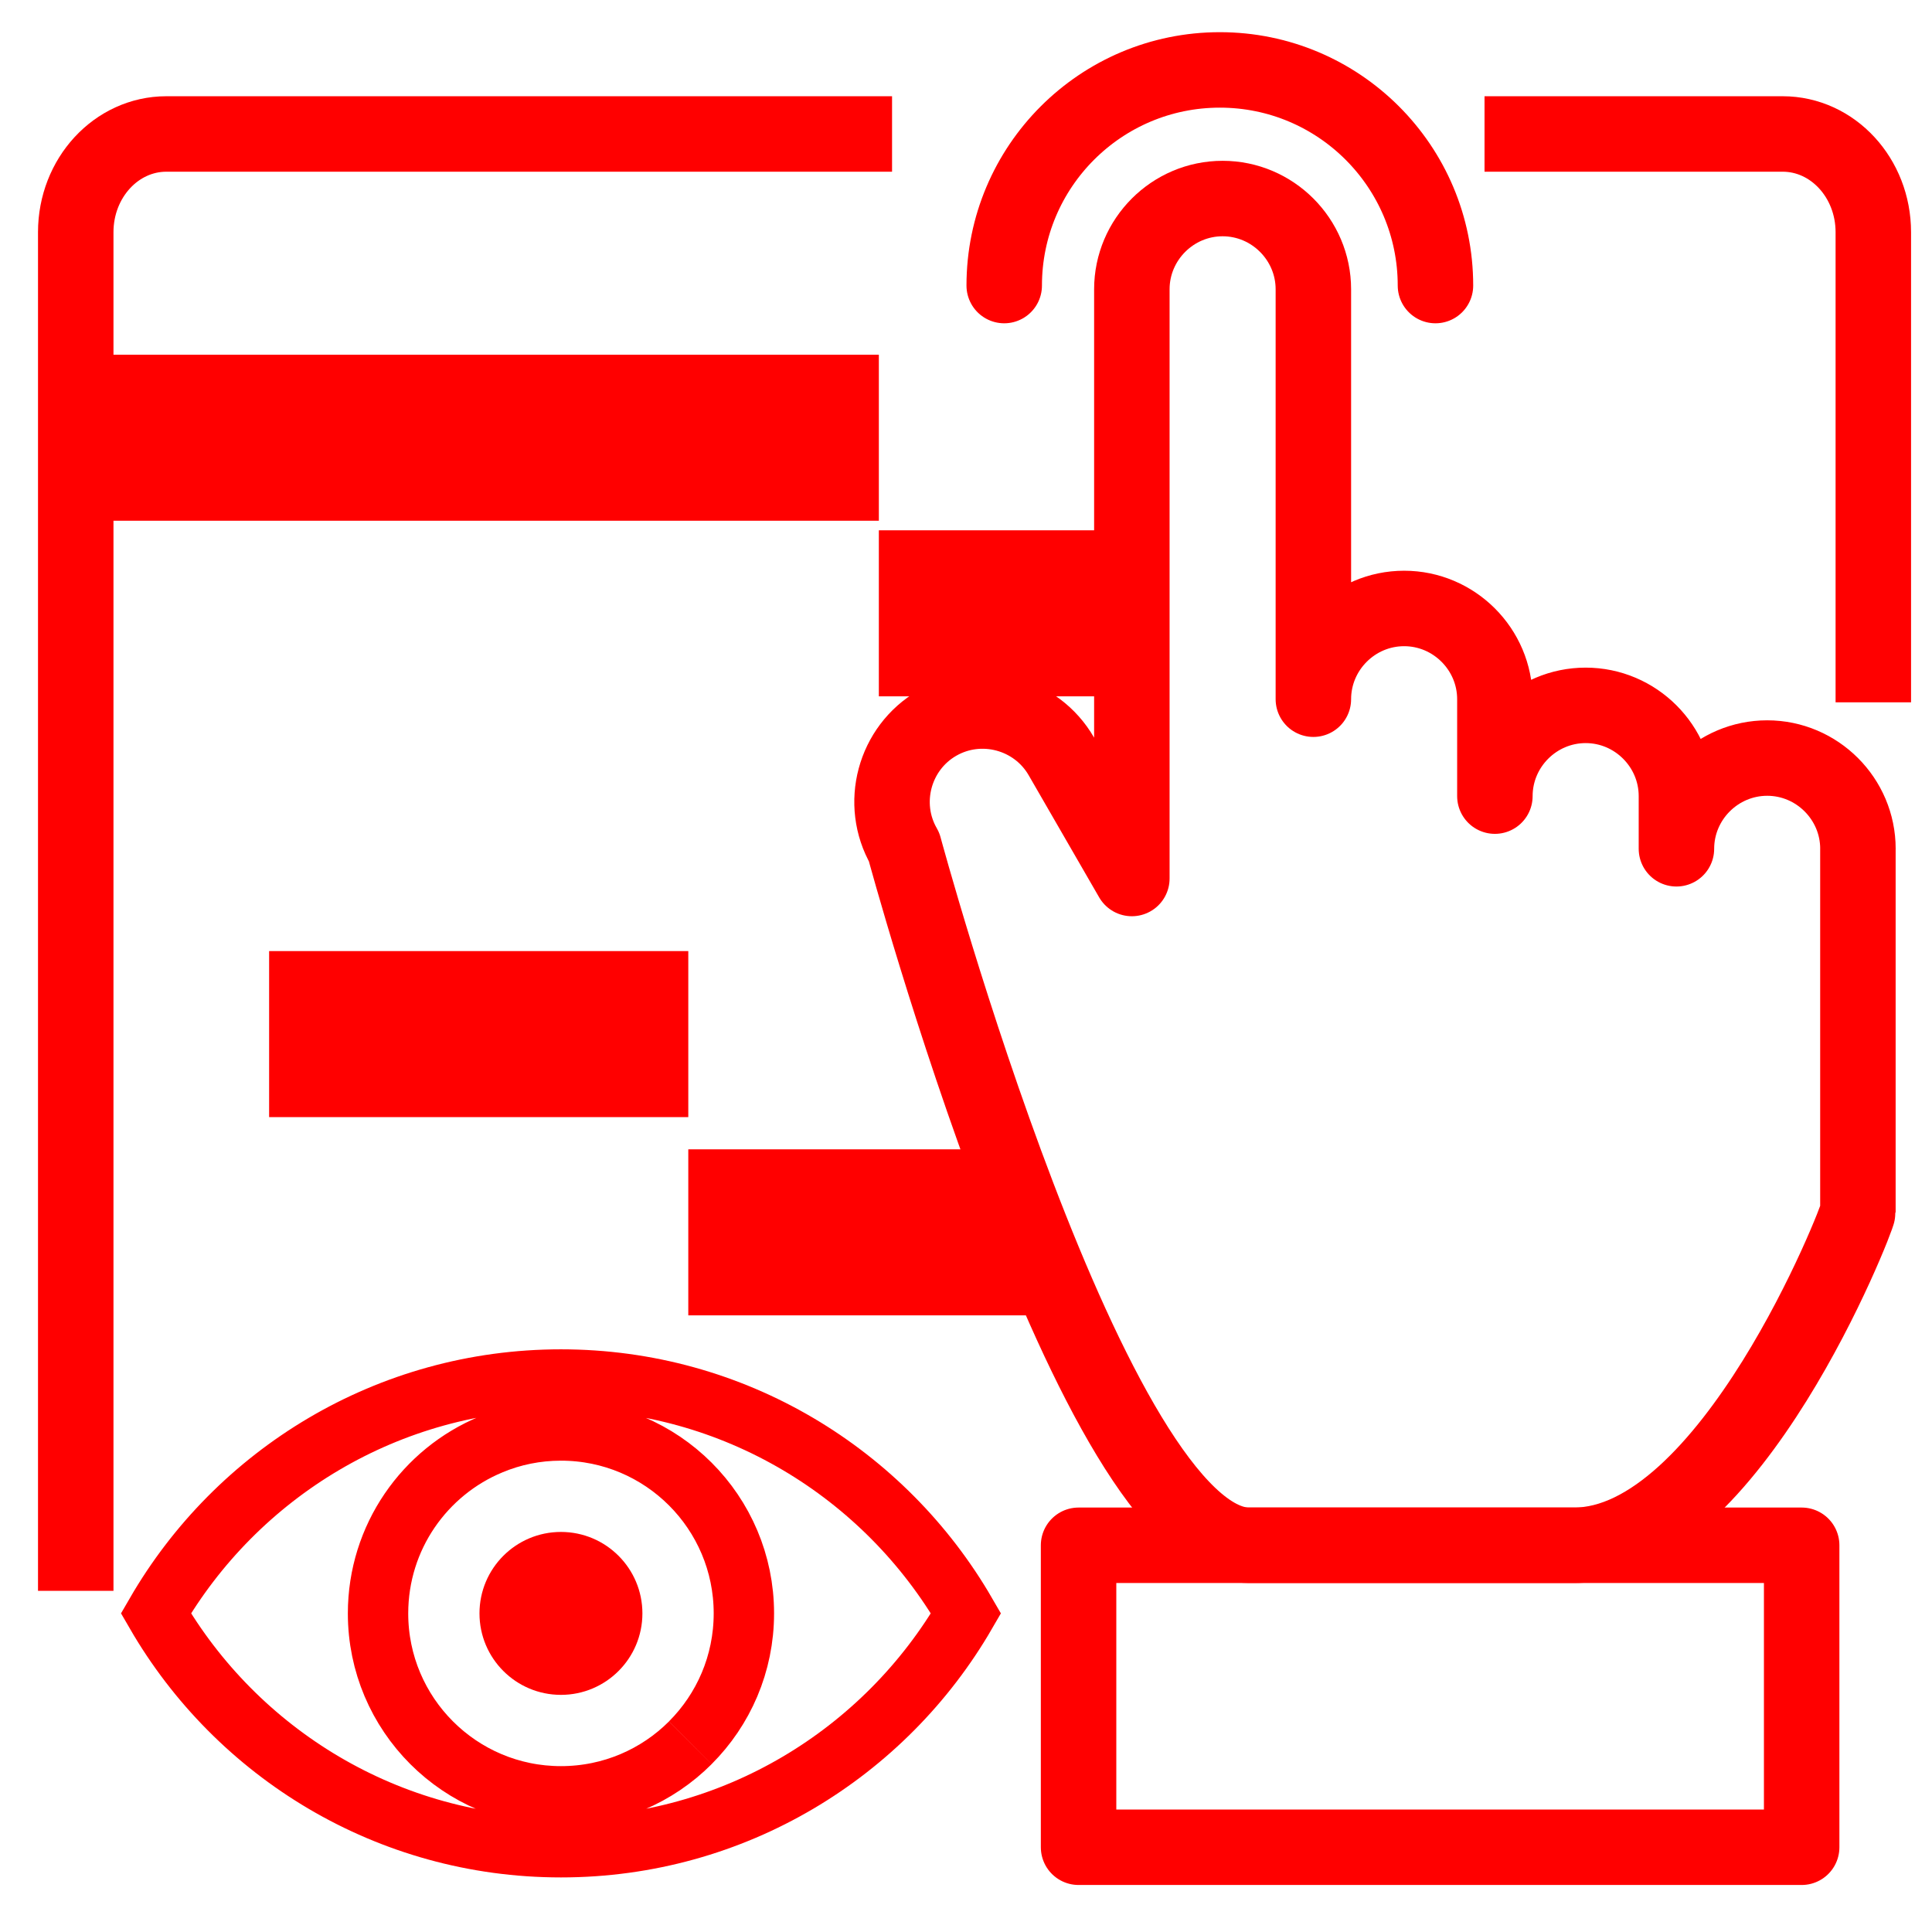 <?xml version="1.0" encoding="utf-8"?>
<!-- Generator: Adobe Illustrator 16.0.0, SVG Export Plug-In . SVG Version: 6.00 Build 0)  -->
<!DOCTYPE svg PUBLIC "-//W3C//DTD SVG 1.1//EN" "http://www.w3.org/Graphics/SVG/1.1/DTD/svg11.dtd">
<svg version="1.1" xmlns="http://www.w3.org/2000/svg" xmlns:xlink="http://www.w3.org/1999/xlink" x="0px" y="0px" width="128px"
	 height="128px" viewBox="0 0 128 128" enable-background="new 0 0 128 128" xml:space="preserve">
<g id="Calque_1">
	<g id="Calque_1_1_" display="none">
	</g>
	<line fill="none" stroke="#FF0000" stroke-width="11" stroke-miterlimit="10" x1="5.1" y1="29" x2="58.226" y2="29"/>
	<line fill="none" stroke="#FF0000" stroke-width="11" stroke-miterlimit="10" x1="58.226" y1="40.634" x2="77.229" y2="40.634"/>
	<line fill="none" stroke="#FF0000" stroke-width="11" stroke-miterlimit="10" x1="17.83" y1="68.512" x2="45.601" y2="68.512"/>
	<line fill="none" stroke="#FF0000" stroke-width="11" stroke-miterlimit="10" x1="45.601" y1="81.646" x2="68.682" y2="81.646"/>
	<path fill="none" stroke="#FF0000" stroke-width="5" stroke-miterlimit="10" d="M5.018,105.398V15.383
		c0-3.594,2.688-6.507,6.004-6.507h48.079"/>
	<path fill="none" stroke="#FF0000" stroke-width="5" stroke-miterlimit="10" d="M98.354,8.876h19.752
		c3.318,0,6.006,2.914,6.006,6.507v31.146"/>
</g>
<g id="Calque_2">
	<g>
		<g>
			<path fill="none" stroke="#FF0000" stroke-width="5" stroke-linecap="round" stroke-linejoin="round" stroke-miterlimit="10" d="
				M123.093,56.234c0-3.306-2.705-6.011-6.011-6.011c-3.309,0-6.014,2.706-6.014,6.011v-3.489c0-3.308-2.705-6.013-6.014-6.013
				c-3.308,0-6.014,2.706-6.014,6.013v-6.421c0-3.306-2.706-6.012-6.012-6.012c-3.309,0-6.014,2.706-6.014,6.012V19.167
				c0-3.306-2.705-6.013-6.013-6.013s-6.013,2.707-6.013,6.013v39.036l-4.673-8.095c-1.653-2.863-5.35-3.853-8.214-2.2
				c-2.865,1.655-3.854,5.351-2.201,8.214c0,0,12.504,46.257,22.847,46.257h21.539c10.344,0,18.805-21.679,18.805-22.092V56.234z"/>
			
				<rect x="71.458" y="102.379" fill="none" stroke="#FF0000" stroke-width="5" stroke-linecap="round" stroke-linejoin="round" stroke-miterlimit="10" width="47.907" height="20.006"/>
		</g>
		<path fill="none" stroke="#FF0000" stroke-width="5" stroke-linecap="round" stroke-linejoin="round" stroke-miterlimit="10" d="
			M66.532,18.919c0-7.89,6.396-14.287,14.286-14.287c7.889,0,14.285,6.397,14.285,14.287"/>
	</g>
</g>
<g id="Calque_3">
	<g>
		<g>
			<path fill="none" stroke="#FF0000" stroke-width="4" stroke-miterlimit="10" d="M37.164,91.396
				c-11.467,0-21.474,6.232-26.835,15.493c5.36,9.26,15.366,15.495,26.835,15.495S58.64,116.148,64,106.89
				C58.64,97.629,48.633,91.396,37.164,91.396z M45.735,115.464c-2.193,2.195-5.229,3.547-8.57,3.547
				c-6.695,0-12.119-5.431-12.119-12.117c0-5.052,3.09-9.382,7.489-11.199c1.421-0.594,2.988-0.922,4.63-0.922
				c6.696,0,12.119,5.427,12.119,12.118c0,3.348-1.354,6.376-3.548,8.569"/>
		</g>
		<circle fill="#FF0000" cx="37.164" cy="106.892" r="5.397"/>
	</g>
</g>
</svg>
